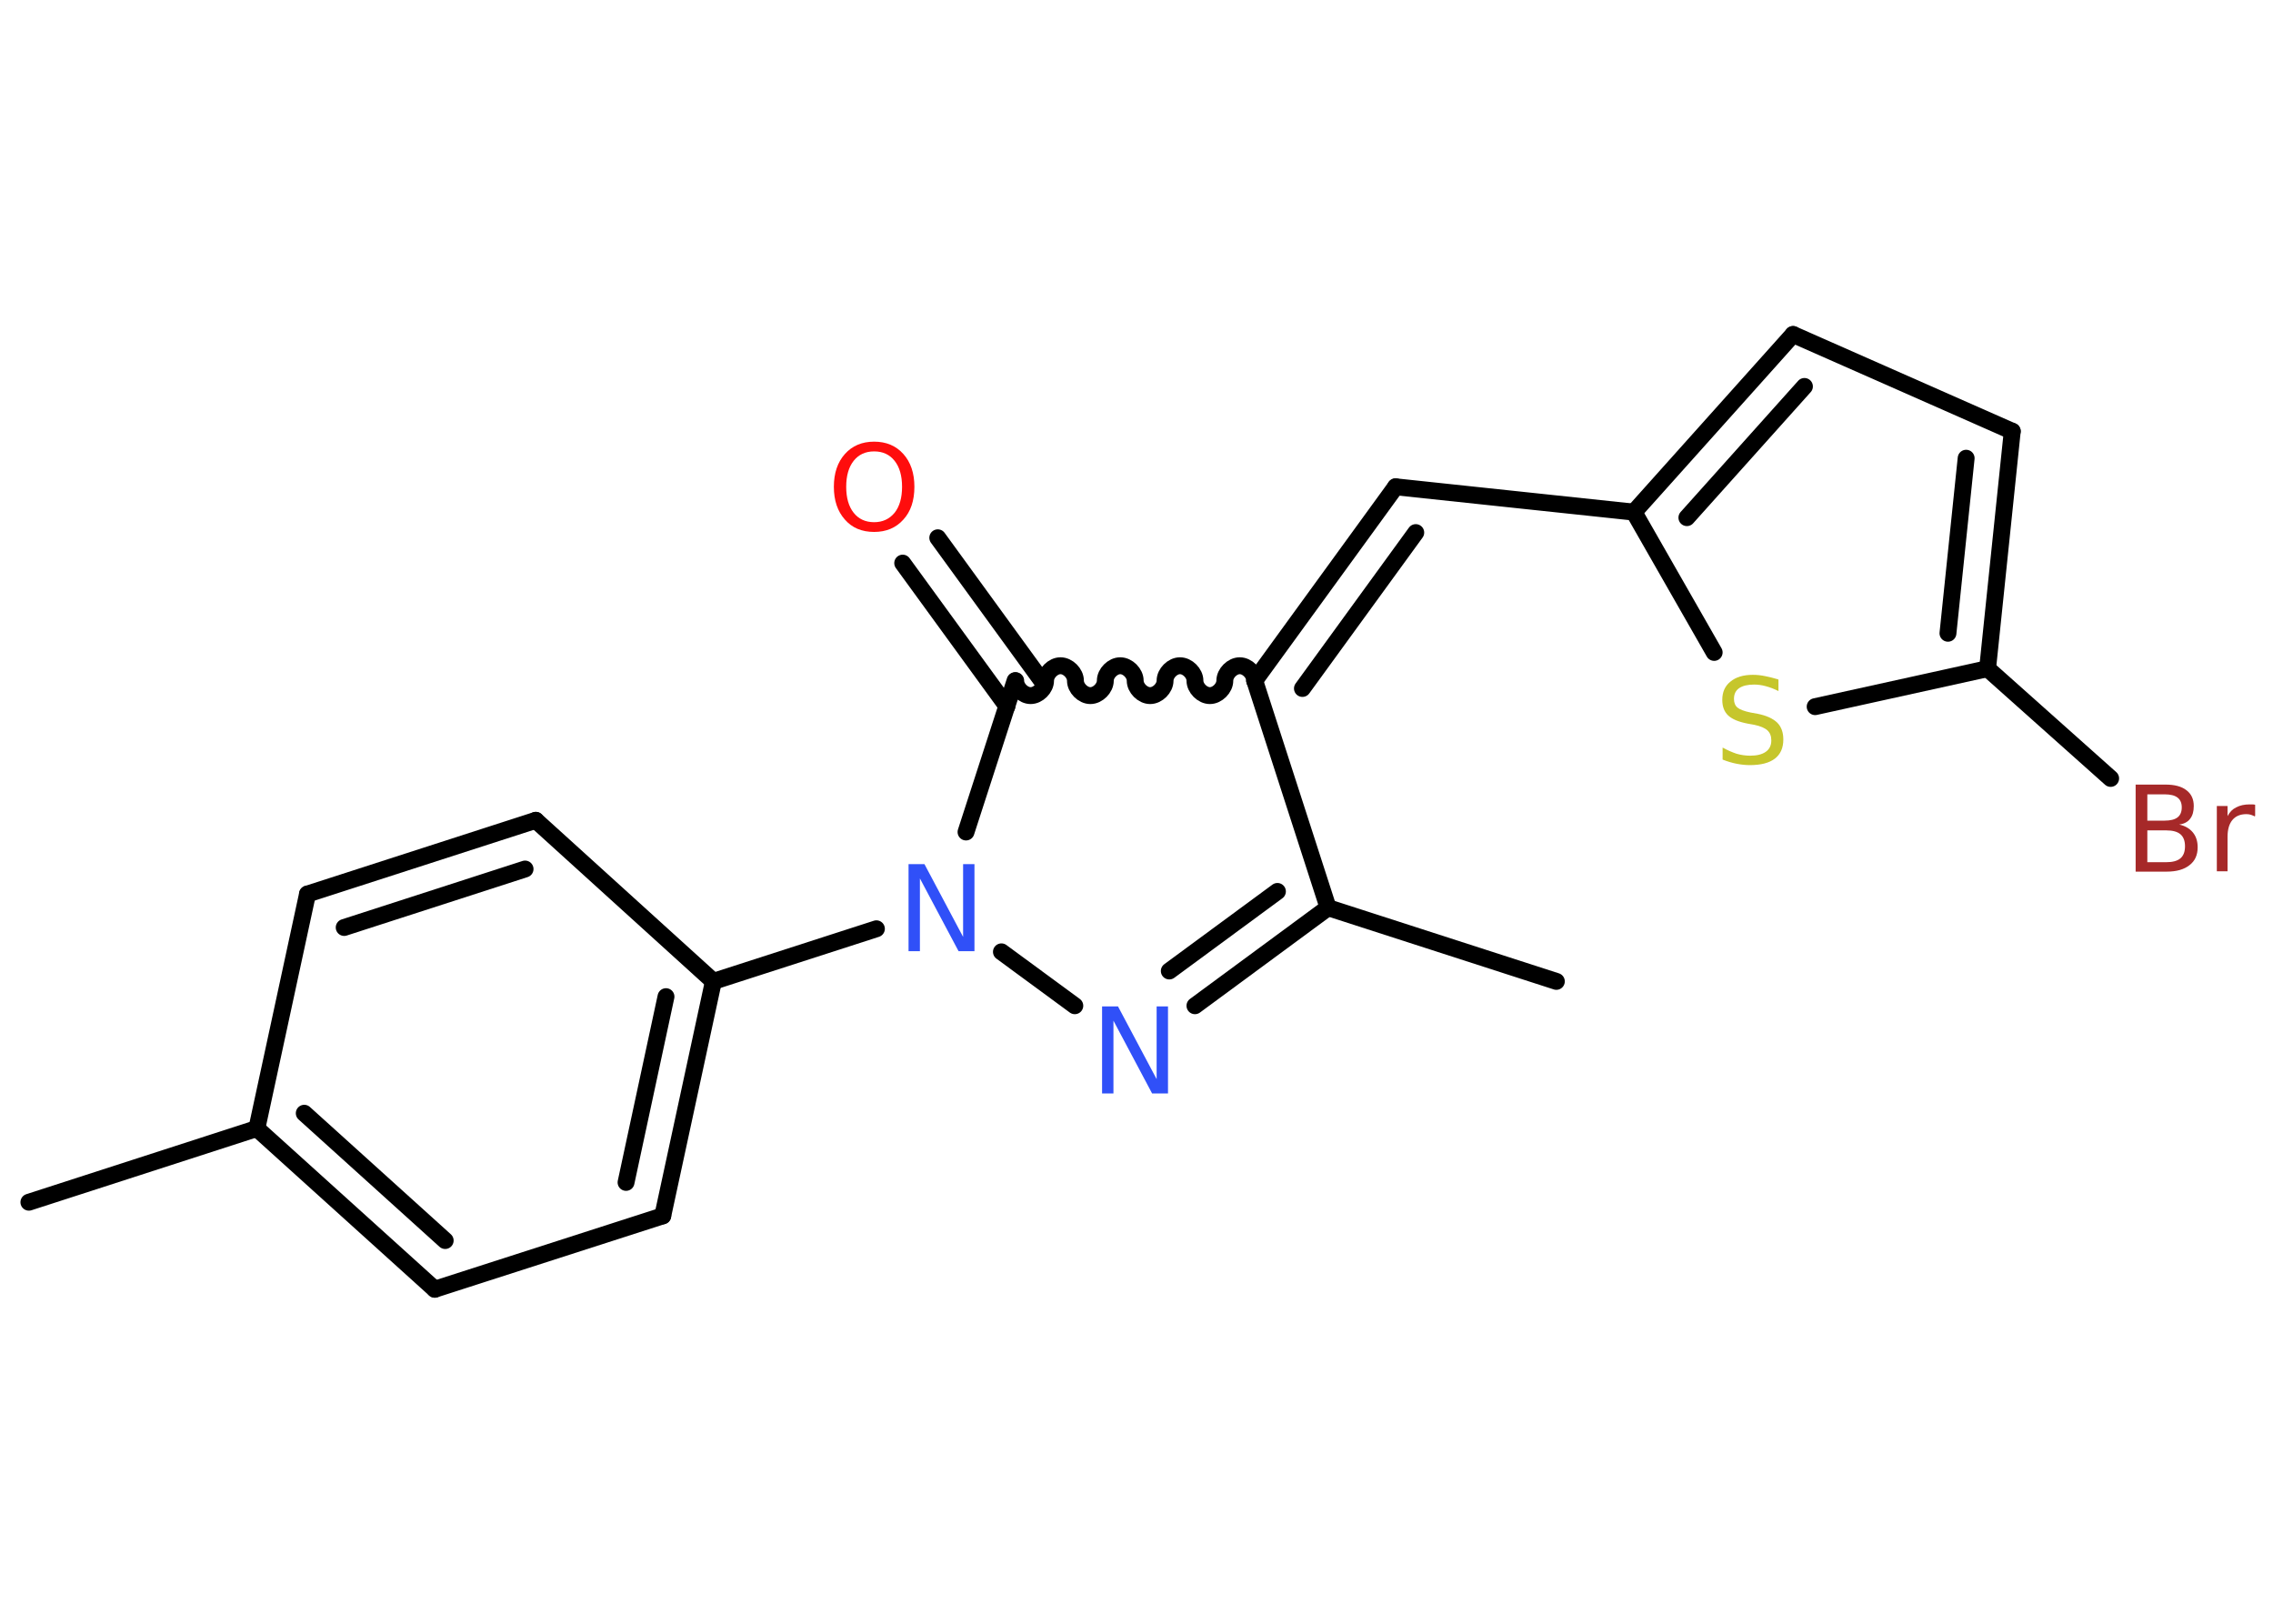 <?xml version='1.0' encoding='UTF-8'?>
<!DOCTYPE svg PUBLIC "-//W3C//DTD SVG 1.1//EN" "http://www.w3.org/Graphics/SVG/1.1/DTD/svg11.dtd">
<svg version='1.2' xmlns='http://www.w3.org/2000/svg' xmlns:xlink='http://www.w3.org/1999/xlink' width='70.0mm' height='50.0mm' viewBox='0 0 70.0 50.0'>
  <desc>Generated by the Chemistry Development Kit (http://github.com/cdk)</desc>
  <g stroke-linecap='round' stroke-linejoin='round' stroke='#000000' stroke-width='.52' fill='#3050F8'>
    <rect x='.0' y='.0' width='70.0' height='50.0' fill='#FFFFFF' stroke='none'/>
    <g id='mol1' class='mol'>
      <line id='mol1bnd1' class='bond' x1='47.93' y1='30.22' x2='40.9' y2='27.95'/>
      <g id='mol1bnd2' class='bond'>
        <line x1='36.8' y1='30.97' x2='40.9' y2='27.95'/>
        <line x1='36.01' y1='29.9' x2='39.34' y2='27.45'/>
      </g>
      <line id='mol1bnd3' class='bond' x1='33.1' y1='30.97' x2='30.84' y2='29.31'/>
      <line id='mol1bnd4' class='bond' x1='26.99' y1='28.6' x2='21.97' y2='30.22'/>
      <g id='mol1bnd5' class='bond'>
        <line x1='20.41' y1='37.44' x2='21.97' y2='30.22'/>
        <line x1='19.28' y1='36.41' x2='20.51' y2='30.69'/>
      </g>
      <line id='mol1bnd6' class='bond' x1='20.41' y1='37.44' x2='13.39' y2='39.7'/>
      <g id='mol1bnd7' class='bond'>
        <line x1='7.91' y1='34.75' x2='13.39' y2='39.7'/>
        <line x1='9.37' y1='34.28' x2='13.71' y2='38.2'/>
      </g>
      <line id='mol1bnd8' class='bond' x1='7.91' y1='34.75' x2='.89' y2='37.02'/>
      <line id='mol1bnd9' class='bond' x1='7.91' y1='34.75' x2='9.47' y2='27.53'/>
      <g id='mol1bnd10' class='bond'>
        <line x1='16.5' y1='25.26' x2='9.47' y2='27.53'/>
        <line x1='16.17' y1='26.76' x2='10.6' y2='28.56'/>
      </g>
      <line id='mol1bnd11' class='bond' x1='21.97' y1='30.22' x2='16.5' y2='25.26'/>
      <line id='mol1bnd12' class='bond' x1='29.75' y1='25.62' x2='31.26' y2='20.96'/>
      <g id='mol1bnd13' class='bond'>
        <line x1='31.01' y1='21.75' x2='27.8' y2='17.34'/>
        <line x1='32.08' y1='20.96' x2='28.88' y2='16.56'/>
      </g>
      <path id='mol1bnd14' class='bond' d='M38.64 20.96c.0 -.23 -.23 -.46 -.46 -.46c-.23 .0 -.46 .23 -.46 .46c.0 .23 -.23 .46 -.46 .46c-.23 .0 -.46 -.23 -.46 -.46c.0 -.23 -.23 -.46 -.46 -.46c-.23 .0 -.46 .23 -.46 .46c.0 .23 -.23 .46 -.46 .46c-.23 .0 -.46 -.23 -.46 -.46c.0 -.23 -.23 -.46 -.46 -.46c-.23 .0 -.46 .23 -.46 .46c.0 .23 -.23 .46 -.46 .46c-.23 .0 -.46 -.23 -.46 -.46c.0 -.23 -.23 -.46 -.46 -.46c-.23 .0 -.46 .23 -.46 .46c.0 .23 -.23 .46 -.46 .46c-.23 .0 -.46 -.23 -.46 -.46' fill='none' stroke='#000000' stroke-width='.52'/>
      <line id='mol1bnd15' class='bond' x1='40.9' y1='27.95' x2='38.64' y2='20.96'/>
      <g id='mol1bnd16' class='bond'>
        <line x1='42.98' y1='14.99' x2='38.64' y2='20.96'/>
        <line x1='43.6' y1='16.4' x2='40.11' y2='21.2'/>
      </g>
      <line id='mol1bnd17' class='bond' x1='42.98' y1='14.99' x2='50.32' y2='15.77'/>
      <g id='mol1bnd18' class='bond'>
        <line x1='55.22' y1='10.3' x2='50.32' y2='15.77'/>
        <line x1='55.57' y1='11.9' x2='51.95' y2='15.94'/>
      </g>
      <line id='mol1bnd19' class='bond' x1='55.22' y1='10.3' x2='61.97' y2='13.28'/>
      <g id='mol1bnd20' class='bond'>
        <line x1='61.21' y1='20.59' x2='61.97' y2='13.28'/>
        <line x1='59.99' y1='19.5' x2='60.55' y2='14.11'/>
      </g>
      <line id='mol1bnd21' class='bond' x1='61.21' y1='20.59' x2='65.0' y2='23.97'/>
      <line id='mol1bnd22' class='bond' x1='61.21' y1='20.59' x2='55.9' y2='21.76'/>
      <line id='mol1bnd23' class='bond' x1='50.32' y1='15.77' x2='52.79' y2='20.09'/>
      <path id='mol1atm3' class='atom' d='M33.94 30.99h.49l1.19 2.24v-2.24h.35v2.68h-.49l-1.19 -2.24v2.24h-.35v-2.68z' stroke='none'/>
      <path id='mol1atm4' class='atom' d='M27.98 26.61h.49l1.19 2.24v-2.24h.35v2.68h-.49l-1.19 -2.24v2.24h-.35v-2.68z' stroke='none'/>
      <path id='mol1atm13' class='atom' d='M26.92 13.9q-.4 .0 -.63 .29q-.23 .29 -.23 .8q.0 .51 .23 .8q.23 .29 .63 .29q.39 .0 .63 -.29q.23 -.29 .23 -.8q.0 -.51 -.23 -.8q-.23 -.29 -.63 -.29zM26.92 13.6q.56 .0 .9 .38q.34 .38 .34 1.01q.0 .64 -.34 1.01q-.34 .38 -.9 .38q-.57 .0 -.9 -.38q-.34 -.38 -.34 -1.01q.0 -.63 .34 -1.01q.34 -.38 .9 -.38z' stroke='none' fill='#FF0D0D'/>
      <path id='mol1atm20' class='atom' d='M66.13 25.56v.99h.58q.3 .0 .44 -.12q.14 -.12 .14 -.37q.0 -.25 -.14 -.37q-.14 -.12 -.44 -.12h-.58zM66.13 24.46v.81h.53q.27 .0 .4 -.1q.13 -.1 .13 -.31q.0 -.2 -.13 -.3q-.13 -.1 -.4 -.1h-.53zM65.77 24.16h.92q.42 .0 .64 .17q.23 .17 .23 .49q.0 .25 -.11 .39q-.11 .15 -.34 .18q.27 .06 .42 .24q.15 .18 .15 .46q.0 .36 -.25 .55q-.25 .2 -.7 .2h-.96v-2.68zM69.44 25.14q-.06 -.03 -.12 -.05q-.06 -.02 -.14 -.02q-.28 .0 -.43 .18q-.15 .18 -.15 .52v1.06h-.33v-2.01h.33v.31q.1 -.19 .27 -.27q.17 -.09 .41 -.09q.04 .0 .08 .0q.04 .0 .09 .01v.34z' stroke='none' fill='#A62929'/>
      <path id='mol1atm21' class='atom' d='M54.77 20.93v.35q-.2 -.1 -.39 -.15q-.18 -.05 -.36 -.05q-.3 .0 -.46 .11q-.16 .11 -.16 .33q.0 .18 .11 .27q.11 .09 .4 .15l.22 .04q.4 .08 .6 .27q.19 .19 .19 .52q.0 .39 -.26 .59q-.26 .2 -.77 .2q-.19 .0 -.4 -.04q-.21 -.04 -.44 -.13v-.37q.22 .12 .43 .19q.21 .06 .42 .06q.31 .0 .48 -.12q.17 -.12 .17 -.35q.0 -.2 -.12 -.31q-.12 -.11 -.4 -.17l-.22 -.04q-.41 -.08 -.59 -.25q-.18 -.17 -.18 -.48q.0 -.36 .25 -.56q.25 -.21 .69 -.21q.19 .0 .38 .04q.2 .04 .4 .1z' stroke='none' fill='#C6C62C'/>
    </g>
  </g>
</svg>
